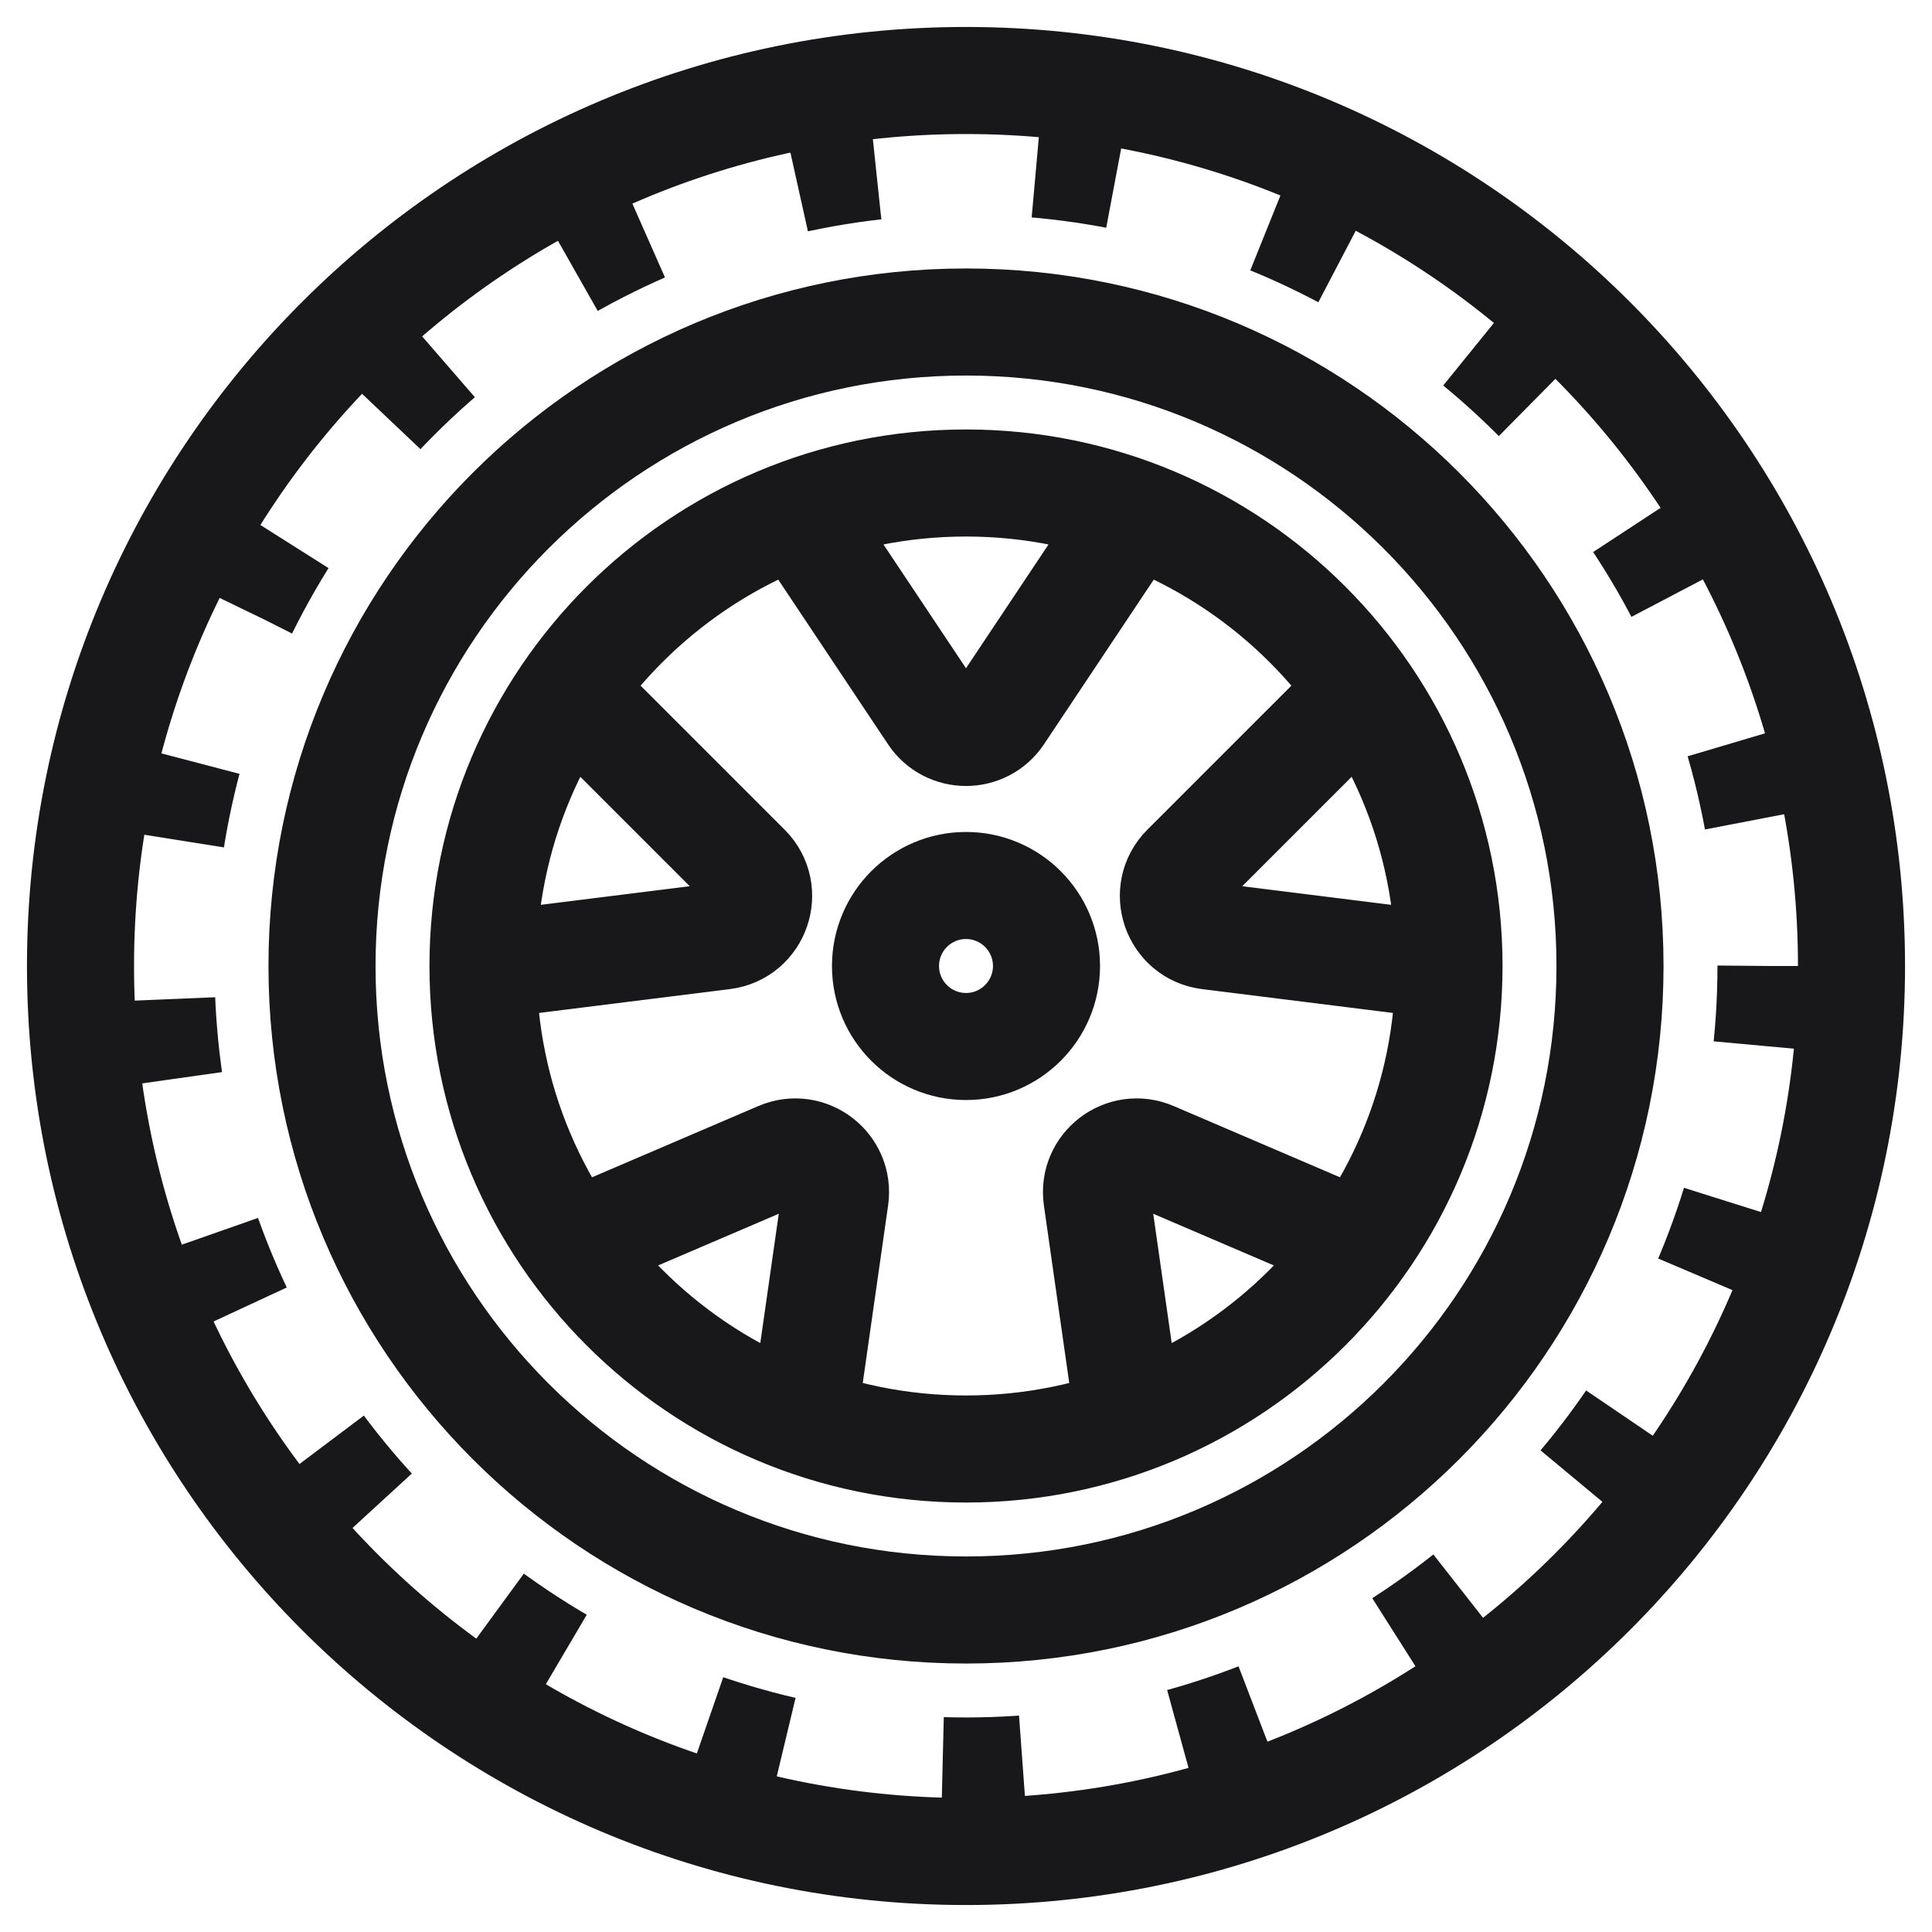 <svg width="24" height="24" viewBox="0 0 24 24" fill="none" xmlns="http://www.w3.org/2000/svg">
<g clip-path="url(#clip0_4399_229354)">
<circle cx="12" cy="12" r="10" stroke="#18181B" stroke-width="1.33" stroke-linejoin="bevel" stroke-dasharray="1 2"/>
<path d="M18 12C18 15.314 15.314 18 12 18C8.686 18 6 15.314 6 12M18 12C18 8.686 15.314 6 12 6C8.686 6 6 8.686 6 12M18 12L15.014 11.627C14.602 11.575 14.429 11.071 14.723 10.777L17 8.5M6 12L8.986 11.627C9.398 11.575 9.571 11.071 9.277 10.777L7 8.5M10 6.5L11.584 8.876C11.782 9.173 12.218 9.173 12.416 8.876L14 6.5M14 17.5L13.626 14.881C13.571 14.495 13.959 14.197 14.318 14.351L17 15.5M10 17.5L10.374 14.881C10.429 14.495 10.041 14.197 9.682 14.351L7 15.5M23 12C23 18.075 18.075 23 12 23C5.925 23 1 18.075 1 12C1 5.925 5.925 1 12 1C18.075 1 23 5.925 23 12ZM20 12C20 16.418 16.418 20 12 20C7.582 20 4 16.418 4 12C4 7.582 7.582 4 12 4C16.418 4 20 7.582 20 12ZM13 12C13 12.552 12.552 13 12 13C11.448 13 11 12.552 11 12C11 11.448 11.448 11 12 11C12.552 11 13 11.448 13 12Z" stroke="#18181B" stroke-width="1.33"/>
</g>
<defs>
<clipPath id="clip0_4399_229354">
<rect width="24" height="24" fill="white"/>
</clipPath>
</defs>
</svg>
